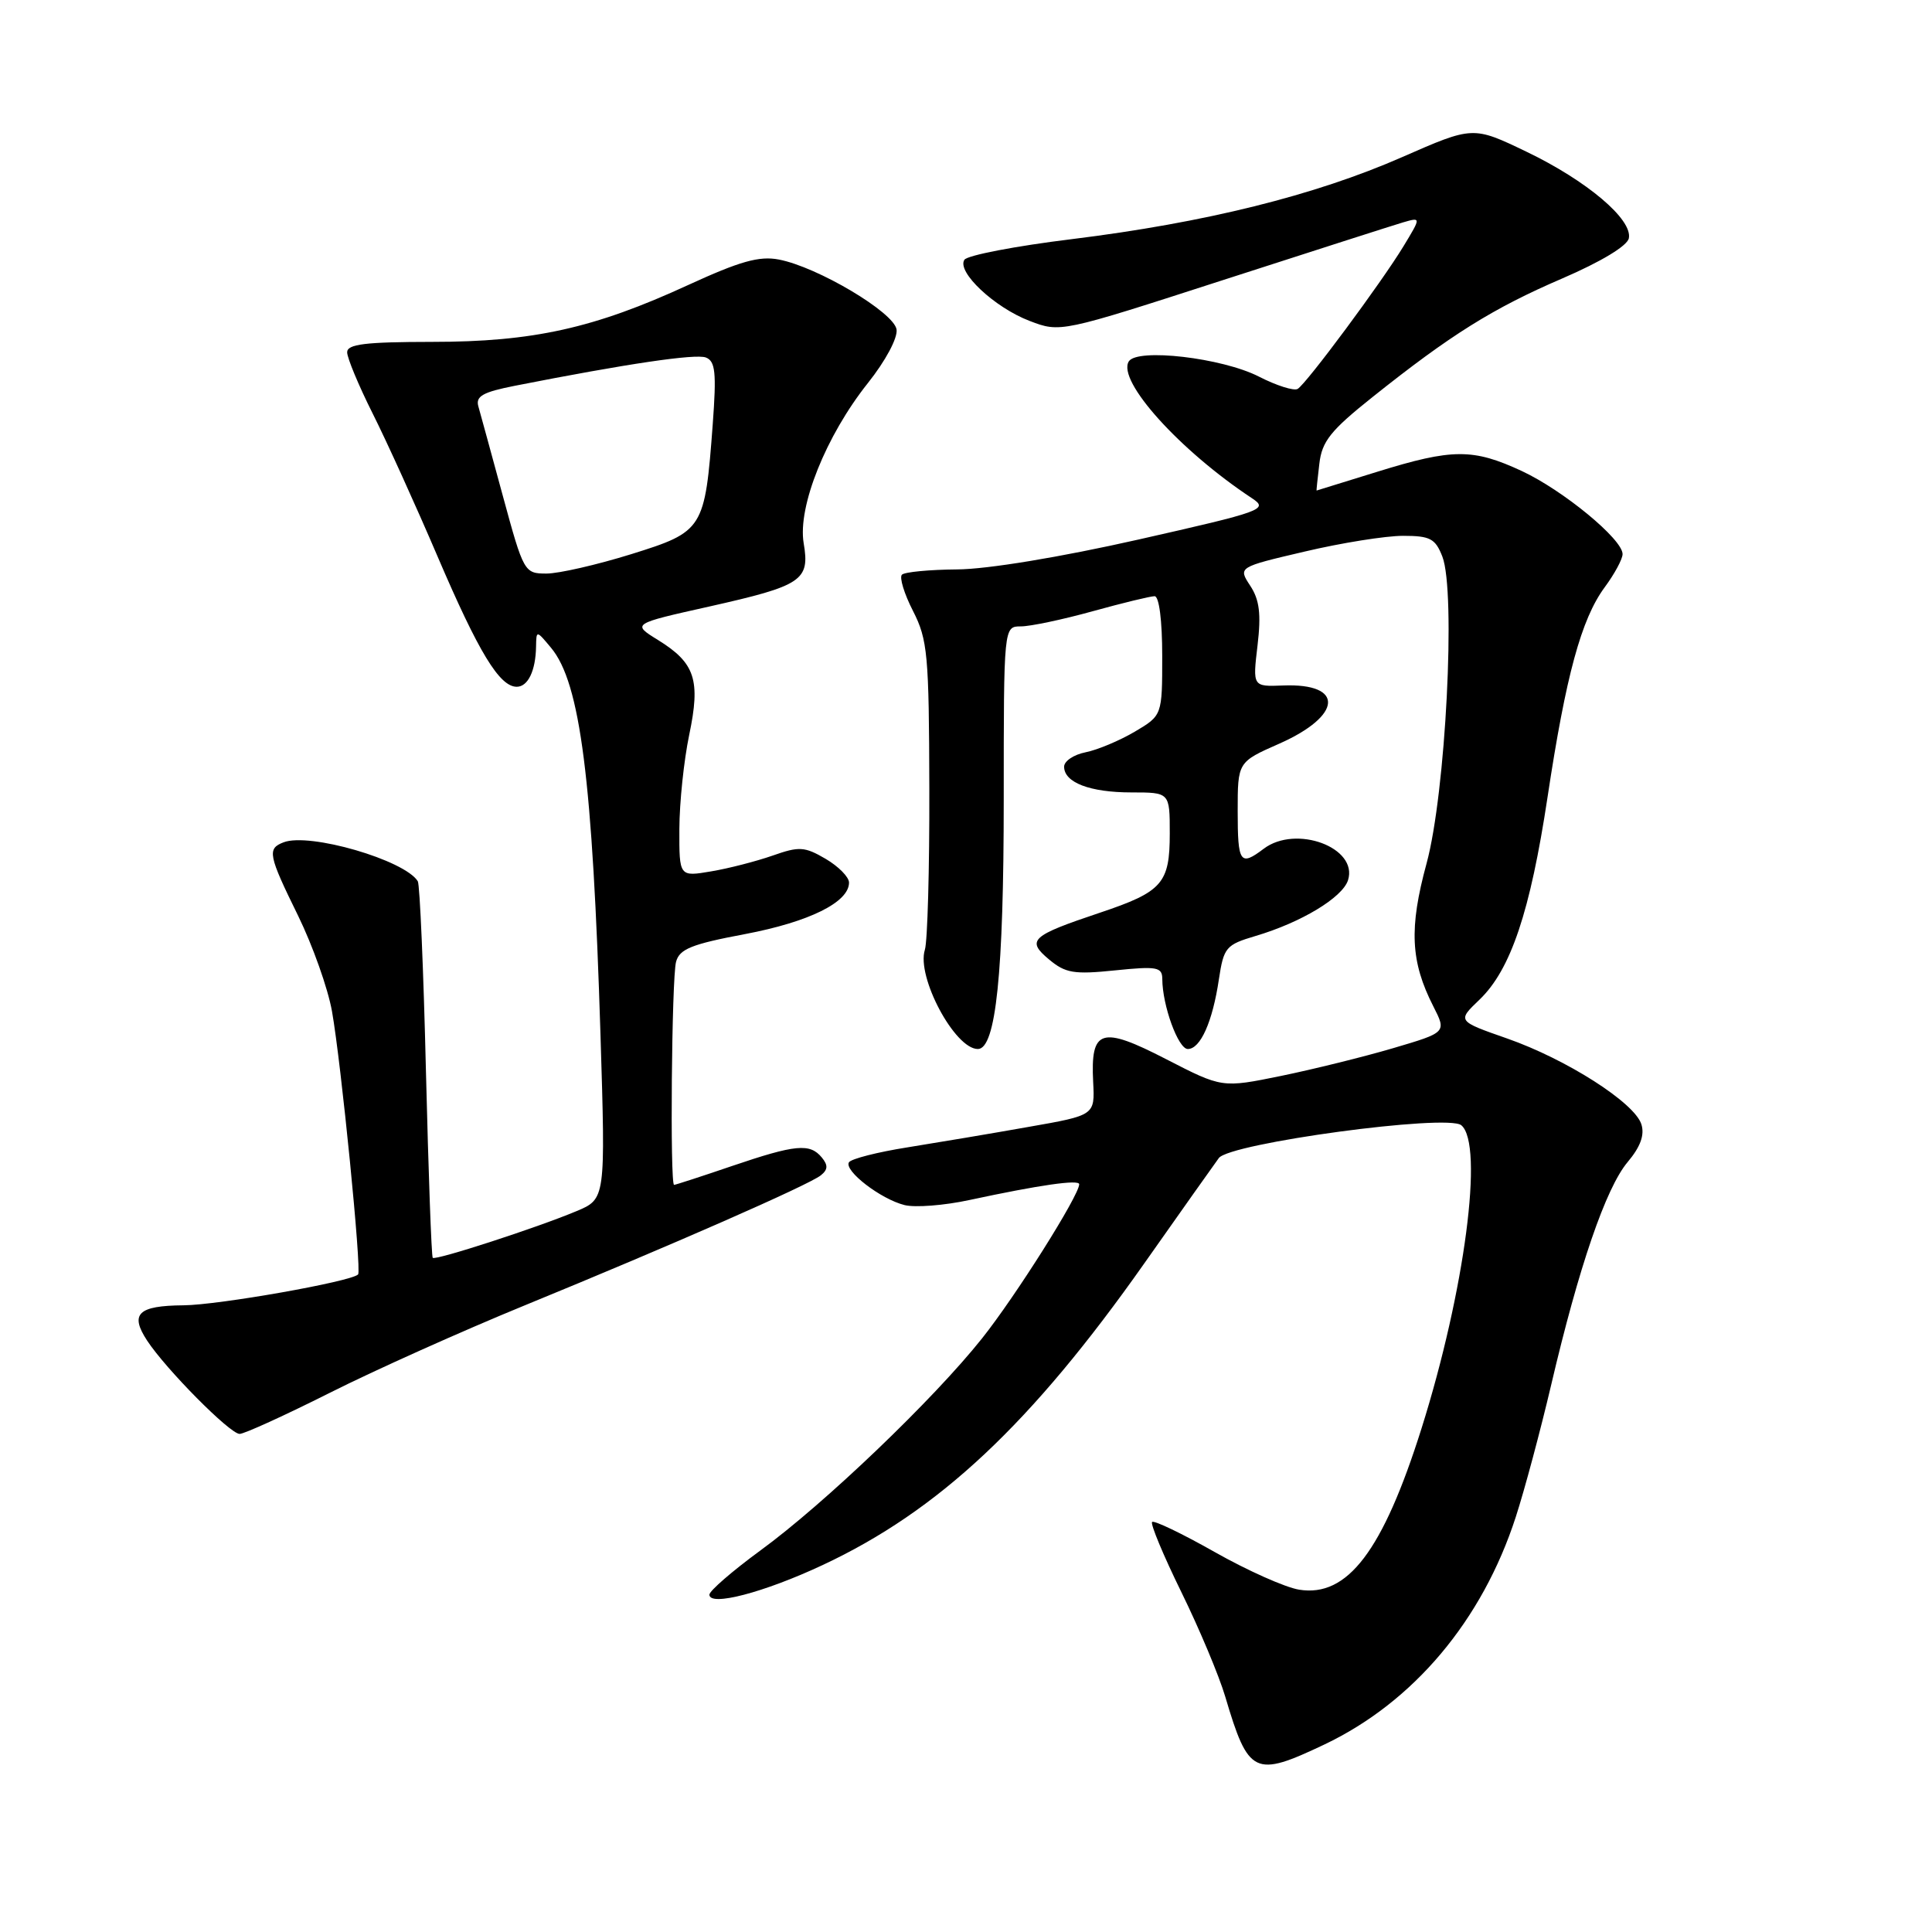 <?xml version="1.0" encoding="UTF-8" standalone="no"?>
<!DOCTYPE svg PUBLIC "-//W3C//DTD SVG 1.1//EN" "http://www.w3.org/Graphics/SVG/1.1/DTD/svg11.dtd" >
<svg xmlns="http://www.w3.org/2000/svg" xmlns:xlink="http://www.w3.org/1999/xlink" version="1.1" viewBox="0 0 256 256">
 <g >
 <path fill="currentColor"
d=" M 175.50 231.15 C 187.31 225.53 196.41 214.71 200.85 201.00 C 202.01 197.43 204.12 189.55 205.54 183.50 C 209.20 167.87 212.79 157.40 215.67 153.98 C 217.37 151.96 217.94 150.39 217.49 148.97 C 216.58 146.11 207.58 140.36 199.69 137.60 C 193.08 135.29 193.08 135.29 196.04 132.46 C 200.18 128.49 202.76 120.82 205.06 105.61 C 207.49 89.51 209.53 82.03 212.62 77.83 C 213.93 76.06 215.00 74.08 215.00 73.42 C 215.00 71.45 207.13 64.97 201.64 62.41 C 195.18 59.41 192.46 59.42 182.50 62.51 C 178.10 63.88 174.48 65.00 174.45 65.00 C 174.42 65.00 174.59 63.40 174.82 61.45 C 175.16 58.48 176.31 57.04 181.87 52.61 C 192.21 44.36 197.82 40.85 207.00 36.90 C 212.15 34.68 215.63 32.58 215.83 31.57 C 216.33 29.07 210.26 23.94 202.26 20.10 C 195.18 16.70 195.18 16.70 185.81 20.81 C 174.22 25.90 159.66 29.51 142.00 31.69 C 134.57 32.60 128.18 33.83 127.79 34.42 C 126.73 36.01 131.78 40.75 136.42 42.52 C 140.50 44.08 140.51 44.08 162.00 37.13 C 173.83 33.31 184.58 29.86 185.90 29.47 C 188.31 28.77 188.31 28.77 185.97 32.63 C 183.07 37.41 173.15 50.79 171.95 51.53 C 171.47 51.83 169.15 51.10 166.81 49.90 C 161.93 47.41 150.68 46.10 149.57 47.89 C 147.98 50.45 156.31 59.69 165.91 66.03 C 168.11 67.49 167.37 67.76 150.86 71.49 C 140.50 73.83 130.81 75.43 126.83 75.45 C 123.17 75.48 119.87 75.79 119.51 76.15 C 119.15 76.51 119.81 78.68 120.98 80.96 C 122.92 84.76 123.10 86.77 123.14 104.48 C 123.17 115.13 122.90 124.75 122.55 125.85 C 121.41 129.43 126.52 139.00 129.57 139.00 C 131.96 139.00 133.00 128.93 133.00 105.95 C 133.00 83.00 133.00 83.00 135.27 83.00 C 136.52 83.00 140.79 82.10 144.76 81.00 C 148.73 79.90 152.43 79.00 152.99 79.00 C 153.59 79.00 154.00 82.23 154.00 86.90 C 154.00 94.80 154.00 94.80 150.35 96.96 C 148.34 98.14 145.42 99.37 143.85 99.68 C 142.28 99.99 141.00 100.85 141.00 101.59 C 141.00 103.69 144.42 105.00 149.93 105.00 C 155.00 105.00 155.00 105.00 155.00 110.43 C 155.00 117.05 154.03 118.16 145.77 120.93 C 136.60 124.00 135.96 124.59 139.00 127.13 C 141.17 128.95 142.31 129.14 147.75 128.58 C 153.31 128.01 154.00 128.14 154.01 129.72 C 154.02 133.23 156.12 139.00 157.39 139.00 C 159.06 139.00 160.67 135.41 161.51 129.76 C 162.15 125.53 162.44 125.19 166.34 124.03 C 172.40 122.24 177.88 118.94 178.62 116.63 C 179.99 112.31 171.72 109.23 167.44 112.47 C 164.32 114.83 164.00 114.35 164.00 107.49 C 164.00 100.97 164.00 100.97 169.51 98.54 C 177.89 94.83 178.18 90.51 170.03 90.83 C 165.98 90.99 165.98 90.99 166.63 85.52 C 167.12 81.36 166.89 79.47 165.66 77.61 C 164.05 75.15 164.05 75.15 172.90 73.08 C 177.77 71.93 183.62 71.00 185.90 71.00 C 189.50 71.00 190.19 71.36 191.12 73.75 C 192.93 78.41 191.56 105.11 189.03 114.40 C 186.69 122.99 186.90 127.41 189.92 133.34 C 191.68 136.80 191.68 136.80 184.59 138.89 C 180.69 140.04 174.00 141.69 169.72 142.57 C 161.93 144.16 161.93 144.16 154.51 140.34 C 145.89 135.90 144.49 136.34 144.85 143.38 C 145.08 147.78 145.08 147.78 136.29 149.32 C 131.46 150.18 124.24 151.39 120.25 152.03 C 116.27 152.66 112.78 153.55 112.49 154.01 C 111.81 155.12 116.69 158.89 119.86 159.68 C 121.26 160.03 125.12 159.73 128.45 159.01 C 137.76 157.01 143.00 156.26 143.00 156.92 C 143.00 158.39 134.58 171.75 130.12 177.35 C 123.71 185.41 109.24 199.26 100.75 205.45 C 97.04 208.17 94.00 210.80 94.00 211.30 C 94.00 212.91 101.23 211.02 109.00 207.38 C 124.39 200.18 136.65 188.68 151.67 167.34 C 156.53 160.44 160.95 154.19 161.50 153.45 C 162.96 151.47 191.78 147.57 193.63 149.10 C 196.65 151.61 194.09 171.08 188.36 189.27 C 183.24 205.50 178.56 211.68 172.14 210.64 C 170.29 210.34 165.26 208.09 160.95 205.65 C 156.64 203.21 152.91 201.42 152.66 201.67 C 152.41 201.92 154.15 206.10 156.53 210.95 C 158.91 215.80 161.53 222.04 162.35 224.81 C 165.43 235.19 166.21 235.56 175.50 231.15 Z  M 43.69 184.56 C 49.63 181.57 61.25 176.36 69.50 172.98 C 88.91 165.03 107.16 157.02 108.76 155.74 C 109.71 154.98 109.74 154.40 108.89 153.37 C 107.31 151.46 105.42 151.64 97.00 154.50 C 92.96 155.88 89.50 157.00 89.32 157.00 C 88.76 157.00 89.00 129.60 89.58 127.45 C 90.03 125.75 91.65 125.10 98.73 123.77 C 107.22 122.16 112.50 119.55 112.50 116.95 C 112.50 116.21 111.10 114.80 109.40 113.80 C 106.61 112.17 105.89 112.13 102.38 113.37 C 100.23 114.12 96.57 115.07 94.24 115.46 C 90.00 116.18 90.00 116.18 90.02 109.84 C 90.03 106.35 90.62 100.75 91.32 97.39 C 92.85 90.10 92.11 87.85 87.20 84.81 C 83.72 82.66 83.72 82.66 93.97 80.37 C 106.31 77.60 107.33 76.91 106.49 71.97 C 105.68 67.13 109.44 57.75 114.99 50.77 C 117.34 47.82 118.96 44.79 118.80 43.66 C 118.46 41.39 108.33 35.37 103.20 34.39 C 100.60 33.89 98.04 34.62 91.20 37.76 C 78.74 43.50 70.63 45.30 57.25 45.30 C 48.38 45.31 46.00 45.60 46.00 46.68 C 46.00 47.43 47.52 51.08 49.37 54.77 C 51.23 58.47 55.11 67.02 58.00 73.78 C 63.43 86.46 66.19 91.00 68.47 91.00 C 69.96 91.00 70.98 88.87 71.03 85.67 C 71.07 83.50 71.07 83.50 73.02 85.84 C 76.90 90.50 78.52 103.23 79.57 137.19 C 80.24 158.87 80.24 158.87 76.37 160.49 C 71.10 162.70 57.71 167.04 57.34 166.67 C 57.17 166.50 56.77 155.39 56.44 141.97 C 56.12 128.55 55.63 117.21 55.36 116.77 C 53.62 113.96 41.00 110.29 37.58 111.61 C 35.37 112.45 35.54 113.28 39.51 121.36 C 41.43 125.29 43.45 130.97 43.99 134.00 C 45.21 140.88 47.94 168.37 47.45 168.87 C 46.53 169.82 28.94 172.93 24.31 172.96 C 18.29 173.01 17.17 174.09 19.49 177.63 C 21.99 181.44 30.47 190.00 31.75 190.00 C 32.37 190.00 37.74 187.55 43.69 184.56 Z  M 66.64 65.75 C 65.11 60.11 63.64 54.75 63.38 53.83 C 63.01 52.50 64.00 51.95 68.21 51.12 C 83.09 48.19 92.16 46.85 93.53 47.37 C 94.79 47.86 94.95 49.36 94.44 56.23 C 93.40 70.15 93.22 70.44 83.64 73.43 C 79.10 74.84 74.05 76.00 72.41 76.00 C 69.48 76.00 69.38 75.83 66.64 65.75 Z "/>
</g>
</svg>